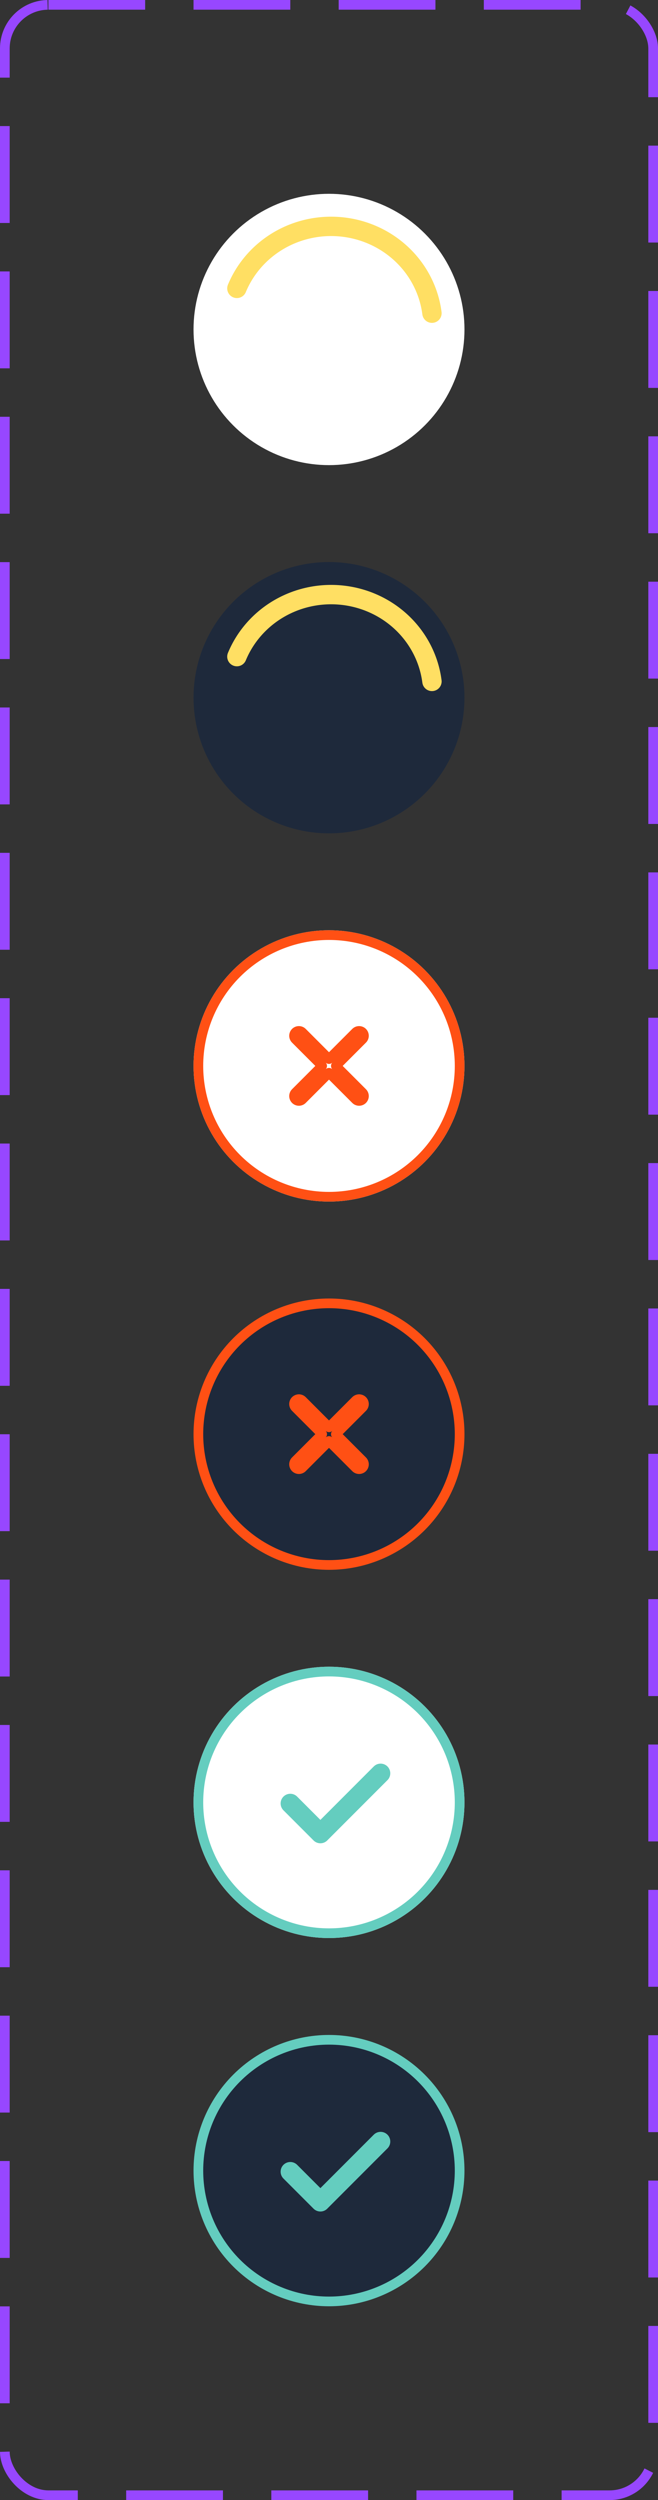 <svg width="68" height="258" viewBox="0 0 68 258" fill="none" xmlns="http://www.w3.org/2000/svg">
<rect x="0" y="0" width="68" height="258" fill="#333333" stroke="none"/>
<rect x="0.5" y="0.5" width="67" height="257" rx="4.5" stroke="#9747FF" stroke-dasharray="10 5"/>
<circle cx="34" cy="34" r="14" fill="white"/>
<path d="M24.48 29.761C25.352 27.66 26.914 25.9 28.921 24.757C30.929 23.614 33.269 23.153 35.575 23.446C37.88 23.739 40.021 24.769 41.662 26.375C43.302 27.98 44.35 30.072 44.64 32.32" stroke="#FFDF63" stroke-width="2" stroke-linecap="round" stroke-linejoin="round"/>
<circle cx="34" cy="72" r="14" fill="#1E293B"/>
<path d="M24.48 67.761C25.352 65.66 26.914 63.9 28.921 62.757C30.929 61.614 33.269 61.153 35.575 61.446C37.88 61.739 40.021 62.769 41.662 64.374C43.302 65.981 44.35 68.072 44.64 70.32" stroke="#FFDF63" stroke-width="2" stroke-linecap="round" stroke-linejoin="round"/>
<circle cx="34" cy="110" r="14" fill="white"/>
<path d="M30.535 112.758C30.34 112.953 30.34 113.269 30.535 113.465C30.731 113.66 31.047 113.66 31.242 113.465L34 110.707L36.758 113.465C36.953 113.66 37.269 113.66 37.465 113.465C37.66 113.269 37.66 112.953 37.465 112.758L34.707 110L34.712 109.996L34.716 109.991L34.721 109.986L34.726 109.981L34.731 109.976L34.736 109.971L34.741 109.966L34.746 109.961L34.751 109.956L34.756 109.951L34.761 109.946L34.767 109.94L34.772 109.935L34.777 109.93L34.782 109.925L34.788 109.92L34.793 109.914L34.798 109.909L34.803 109.904L34.809 109.898L34.814 109.893L34.819 109.888L34.825 109.882L34.83 109.877L34.836 109.871L34.841 109.866L34.847 109.86L34.852 109.855L34.858 109.849L34.864 109.843L34.869 109.838L34.875 109.832L34.881 109.826L34.886 109.821L34.892 109.815L34.898 109.809L34.904 109.804L34.909 109.798L34.915 109.792L34.921 109.786L34.927 109.78L34.933 109.774L34.939 109.768L34.945 109.762L34.951 109.757L34.957 109.751L34.963 109.745L34.969 109.739L34.975 109.732L34.981 109.726L34.987 109.72L34.993 109.714L34.999 109.708L35.005 109.702L35.011 109.696L35.018 109.69L35.024 109.683L35.03 109.677L35.036 109.671L35.043 109.665L35.049 109.658L35.055 109.652L35.062 109.646L35.068 109.639L35.074 109.633L35.081 109.626L35.087 109.62L35.094 109.614L35.1 109.607L35.106 109.601L35.113 109.594L35.12 109.588L35.126 109.581L35.133 109.574L35.139 109.568L35.146 109.561L35.153 109.555L35.159 109.548L35.166 109.541L35.172 109.535L35.179 109.528L35.186 109.521L35.193 109.515L35.199 109.508L35.206 109.501L35.213 109.494L35.22 109.487L35.227 109.481L35.233 109.474L35.24 109.467L35.247 109.46L35.254 109.453L35.261 109.446L35.268 109.439L35.275 109.432L35.282 109.425L35.289 109.418L35.296 109.411L35.303 109.404L35.31 109.397L35.317 109.39L35.324 109.383L35.331 109.376L35.338 109.369L35.345 109.362L35.352 109.355L35.359 109.348L35.367 109.341L35.374 109.333L35.381 109.326L35.388 109.319L35.395 109.312L35.403 109.305L35.41 109.297L35.417 109.29L35.424 109.283L35.432 109.276L35.439 109.268L35.446 109.261L35.453 109.254L35.461 109.246L35.468 109.239L35.476 109.232L35.483 109.224L35.49 109.217L35.498 109.209L35.505 109.202L35.513 109.194L35.52 109.187L35.528 109.18L35.535 109.172L35.542 109.165L35.55 109.157L35.557 109.15L35.565 109.142L35.573 109.135L35.58 109.127L35.588 109.119L35.595 109.112L35.603 109.104L35.61 109.097L35.618 109.089L35.626 109.081L35.633 109.074L35.641 109.066L35.649 109.059L35.656 109.051L35.664 109.043L35.672 109.036L35.679 109.028L35.687 109.02L35.695 109.012L35.702 109.005L35.71 108.997L35.718 108.989L35.726 108.981L35.733 108.974L35.741 108.966L35.749 108.958L35.757 108.95L35.765 108.943L35.772 108.935L35.78 108.927L35.788 108.919L35.796 108.911L35.804 108.903L35.812 108.896L35.819 108.888L35.827 108.88L35.835 108.872L35.843 108.864L35.851 108.856L35.859 108.848L35.867 108.84L35.875 108.832L35.883 108.824L35.891 108.816L35.899 108.809L35.907 108.801L35.914 108.793L35.922 108.785L35.93 108.777L35.938 108.769L35.946 108.761L35.954 108.753L35.962 108.745L35.97 108.737L35.978 108.729L35.986 108.721L35.994 108.713L36.002 108.705L36.011 108.697L36.019 108.689L36.027 108.681L36.035 108.672L36.043 108.664L36.051 108.656L36.059 108.648L36.067 108.64L36.075 108.632L36.083 108.624L36.091 108.616L36.099 108.608L36.107 108.6L36.115 108.592L36.123 108.584L36.132 108.576L36.14 108.567L36.148 108.559L36.156 108.551L36.164 108.543L36.172 108.535L36.18 108.527L36.188 108.519L36.197 108.511L36.205 108.502L36.213 108.494L36.221 108.486L36.229 108.478L36.237 108.47L36.245 108.462L36.254 108.454L36.262 108.445L36.27 108.437L36.278 108.429L36.286 108.421L36.294 108.413L36.303 108.405L36.311 108.396L36.319 108.388L36.327 108.38L36.335 108.372L36.343 108.364L36.352 108.356L36.36 108.347L36.368 108.339L36.376 108.331L36.384 108.323L36.392 108.315L36.401 108.306L36.409 108.298L36.417 108.29L36.425 108.282L36.433 108.274L36.441 108.266L36.45 108.257L36.458 108.249L36.466 108.241L36.474 108.233L36.482 108.225L36.49 108.217L36.499 108.208L36.507 108.2L36.515 108.192L36.523 108.184L36.531 108.176L36.539 108.168L36.548 108.159L36.556 108.151L36.564 108.143L36.572 108.135L36.58 108.127L36.588 108.119L36.596 108.111L36.605 108.102L36.613 108.094L36.621 108.086L36.629 108.078L36.637 108.07L36.645 108.062L36.654 108.054L36.662 108.046L36.67 108.037L36.678 108.029L36.686 108.021L36.694 108.013L36.702 108.005L36.71 107.997L36.718 107.989L36.726 107.981L36.734 107.973L36.743 107.965L36.751 107.956L36.759 107.948L36.767 107.94L36.775 107.932L36.783 107.924L36.791 107.916L36.799 107.908L36.807 107.9L36.815 107.892L36.823 107.884L36.831 107.876L36.839 107.868L36.847 107.86L36.855 107.852L36.863 107.844L36.871 107.836L36.879 107.828L36.887 107.82L36.895 107.812L36.903 107.804L36.911 107.796L36.919 107.788L36.927 107.78L36.935 107.772L36.943 107.764L36.951 107.757L36.959 107.749L36.966 107.741L36.974 107.733L36.982 107.725L36.99 107.717L36.998 107.709L37.006 107.701L37.014 107.693L37.022 107.686L37.029 107.678L37.037 107.67L37.045 107.662L37.053 107.654L37.06 107.647L37.068 107.639L37.076 107.631L37.084 107.623L37.092 107.615L37.099 107.608L37.107 107.6L37.115 107.592L37.123 107.585L37.13 107.577L37.138 107.569L37.146 107.561L37.153 107.554L37.161 107.546L37.169 107.538L37.176 107.531L37.184 107.523L37.192 107.516L37.199 107.508L37.207 107.5L37.214 107.493L37.222 107.485L37.23 107.478L37.237 107.47L37.245 107.463L37.252 107.455L37.26 107.447L37.267 107.44L37.275 107.432L37.282 107.425L37.29 107.418L37.297 107.41L37.304 107.403L37.312 107.395L37.319 107.388L37.327 107.38L37.334 107.373L37.342 107.366L37.349 107.358L37.356 107.351L37.364 107.344L37.371 107.336L37.378 107.329L37.385 107.322L37.393 107.314L37.4 107.307L37.407 107.3L37.414 107.293L37.422 107.285L37.429 107.278L37.436 107.271L37.443 107.264L37.45 107.257L37.458 107.25L37.465 107.242C37.66 107.047 37.66 106.731 37.465 106.535C37.269 106.34 36.953 106.34 36.758 106.535L36.75 106.542L36.743 106.55L36.736 106.557L36.729 106.564L36.722 106.571L36.715 106.578L36.707 106.586L36.7 106.593L36.693 106.6L36.686 106.607L36.678 106.615L36.671 106.622L36.664 106.629L36.656 106.636L36.649 106.644L36.642 106.651L36.634 106.659L36.627 106.666L36.62 106.673L36.612 106.681L36.605 106.688L36.597 106.696L36.59 106.703L36.583 106.71L36.575 106.718L36.568 106.725L36.56 106.733L36.553 106.74L36.545 106.748L36.538 106.755L36.53 106.763L36.522 106.77L36.515 106.778L36.507 106.786L36.5 106.793L36.492 106.801L36.484 106.808L36.477 106.816L36.469 106.824L36.462 106.831L36.454 106.839L36.446 106.847L36.439 106.854L36.431 106.862L36.423 106.87L36.416 106.877L36.408 106.885L36.4 106.893L36.392 106.901L36.385 106.908L36.377 106.916L36.369 106.924L36.361 106.932L36.353 106.939L36.346 106.947L36.338 106.955L36.33 106.963L36.322 106.971L36.314 106.979L36.306 106.986L36.299 106.994L36.291 107.002L36.283 107.01L36.275 107.018L36.267 107.026L36.259 107.034L36.251 107.042L36.243 107.049L36.236 107.057L36.228 107.065L36.22 107.073L36.212 107.081L36.204 107.089L36.196 107.097L36.188 107.105L36.18 107.113L36.172 107.121L36.164 107.129L36.156 107.137L36.148 107.145L36.14 107.153L36.132 107.161L36.124 107.169L36.116 107.177L36.108 107.185L36.1 107.193L36.092 107.201L36.084 107.209L36.076 107.217L36.068 107.225L36.06 107.233L36.052 107.241L36.044 107.249L36.035 107.257L36.027 107.266L36.019 107.274L36.011 107.282L36.003 107.29L35.995 107.298L35.987 107.306L35.979 107.314L35.971 107.322L35.963 107.33L35.955 107.338L35.946 107.347L35.938 107.355L35.93 107.363L35.922 107.371L35.914 107.379L35.906 107.387L35.898 107.395L35.889 107.403L35.881 107.412L35.873 107.42L35.865 107.428L35.857 107.436L35.849 107.444L35.84 107.452L35.832 107.461L35.824 107.469L35.816 107.477L35.808 107.485L35.8 107.493L35.792 107.501L35.783 107.51L35.775 107.518L35.767 107.526L35.759 107.534L35.751 107.542L35.742 107.55L35.734 107.559L35.726 107.567L35.718 107.575L35.71 107.583L35.702 107.591L35.694 107.599L35.685 107.608L35.677 107.616L35.669 107.624L35.661 107.632L35.653 107.64L35.645 107.648L35.636 107.657L35.628 107.665L35.62 107.673L35.612 107.681L35.604 107.689L35.596 107.697L35.587 107.706L35.579 107.714L35.571 107.722L35.563 107.73L35.555 107.738L35.547 107.746L35.538 107.755L35.53 107.763L35.522 107.771L35.514 107.779L35.506 107.787L35.498 107.795L35.489 107.803L35.481 107.812L35.473 107.82L35.465 107.828L35.457 107.836L35.449 107.844L35.441 107.852L35.433 107.86L35.425 107.868L35.416 107.877L35.408 107.885L35.4 107.893L35.392 107.901L35.384 107.909L35.376 107.917L35.368 107.925L35.36 107.933L35.352 107.941L35.344 107.949L35.336 107.957L35.328 107.965L35.319 107.973L35.311 107.981L35.303 107.99L35.295 107.998L35.287 108.006L35.279 108.014L35.271 108.022L35.263 108.03L35.255 108.038L35.247 108.046L35.239 108.054L35.231 108.062L35.223 108.07L35.215 108.078L35.207 108.086L35.199 108.093L35.191 108.101L35.184 108.109L35.176 108.117L35.168 108.125L35.16 108.133L35.152 108.141L35.144 108.149L35.136 108.157L35.128 108.165L35.12 108.173L35.112 108.181L35.105 108.188L35.097 108.196L35.089 108.204L35.081 108.212L35.073 108.22L35.065 108.228L35.057 108.235L35.05 108.243L35.042 108.251L35.034 108.259L35.026 108.267L35.019 108.274L35.011 108.282L35.003 108.29L34.995 108.298L34.988 108.305L34.98 108.313L34.972 108.321L34.965 108.328L34.957 108.336L34.949 108.344L34.941 108.351L34.934 108.359L34.926 108.367L34.919 108.374L34.911 108.382L34.903 108.39L34.896 108.397L34.888 108.405L34.881 108.412L34.873 108.42L34.865 108.427L34.858 108.435L34.85 108.443L34.843 108.45L34.835 108.458L34.828 108.465L34.82 108.472L34.813 108.48L34.806 108.487L34.798 108.495L34.791 108.502L34.783 108.51L34.776 108.517L34.769 108.524L34.761 108.532L34.754 108.539L34.746 108.547L34.739 108.554L34.732 108.561L34.724 108.568L34.717 108.576L34.71 108.583L34.703 108.59L34.695 108.597L34.688 108.605L34.681 108.612L34.674 108.619L34.667 108.626L34.659 108.633L34.652 108.641L34.645 108.648L34.638 108.655L34.631 108.662L34.624 108.669L34.617 108.676L34.61 108.683L34.603 108.69L34.596 108.697L34.589 108.704L34.582 108.711L34.575 108.718L34.568 108.725L34.561 108.732L34.554 108.739L34.547 108.746L34.54 108.753L34.533 108.76L34.526 108.767L34.519 108.773L34.513 108.78L34.506 108.787L34.499 108.794L34.492 108.801L34.486 108.807L34.479 108.814L34.472 108.821L34.465 108.828L34.459 108.834L34.452 108.841L34.445 108.848L34.439 108.854L34.432 108.861L34.426 108.867L34.419 108.874L34.413 108.88L34.406 108.887L34.399 108.893L34.393 108.9L34.386 108.906L34.38 108.913L34.374 108.919L34.367 108.926L34.361 108.932L34.354 108.938L34.348 108.945L34.342 108.951L34.336 108.957L34.329 108.964L34.323 108.97L34.317 108.976L34.31 108.982L34.304 108.989L34.298 108.995L34.292 109.001L34.286 109.007L34.28 109.013L34.274 109.019L34.267 109.025L34.261 109.031L34.255 109.037L34.249 109.043L34.243 109.049L34.237 109.055L34.232 109.061L34.226 109.067L34.22 109.073L34.214 109.079L34.208 109.085L34.202 109.091L34.197 109.096L34.191 109.102L34.185 109.108L34.179 109.114L34.173 109.119L34.168 109.125L34.162 109.131L34.157 109.136L34.151 109.142L34.145 109.148L34.14 109.153L34.134 109.159L34.129 109.164L34.123 109.17L34.118 109.175L34.112 109.18L34.107 109.186L34.102 109.191L34.096 109.197L34.091 109.202L34.086 109.207L34.08 109.213L34.075 109.218L34.07 109.223L34.065 109.228L34.059 109.233L34.054 109.239L34.049 109.244L34.044 109.249L34.039 109.254L34.034 109.259L34.029 109.264L34.024 109.269L34.019 109.274L34.014 109.279L34.009 109.284L34.004 109.289L34 109.293L31.242 106.535C31.047 106.34 30.731 106.34 30.535 106.535C30.34 106.731 30.34 107.047 30.535 107.242L33.293 110L30.535 112.758ZM47.5 110C47.5 111.773 47.151 113.528 46.472 115.166C45.794 116.804 44.8 118.292 43.546 119.546C42.292 120.8 40.804 121.794 39.166 122.472C37.528 123.151 35.773 123.5 34 123.5C32.227 123.5 30.472 123.151 28.834 122.472C27.196 121.794 25.708 120.8 24.454 119.546C23.201 118.292 22.206 116.804 21.528 115.166C20.849 113.528 20.5 111.773 20.5 110C20.5 106.42 21.922 102.986 24.454 100.454C26.986 97.922 30.42 96.5 34 96.5C37.58 96.5 41.014 97.922 43.546 100.454C46.078 102.986 47.5 106.42 47.5 110Z" stroke="#FF5014" stroke-linecap="round" stroke-linejoin="round"/>
<circle cx="34" cy="148" r="14" fill="#1E293B"/>
<path d="M30.535 150.758C30.34 150.953 30.34 151.269 30.535 151.465C30.731 151.66 31.047 151.66 31.242 151.465L34 148.707L36.758 151.465C36.953 151.66 37.269 151.66 37.465 151.465C37.66 151.269 37.66 150.953 37.465 150.758L34.707 148L34.712 147.996L34.716 147.991L34.721 147.986L34.726 147.981L34.731 147.976L34.736 147.971L34.741 147.966L34.746 147.961L34.751 147.956L34.756 147.951L34.761 147.946L34.767 147.94L34.772 147.935L34.777 147.93L34.782 147.925L34.788 147.92L34.793 147.914L34.798 147.909L34.803 147.904L34.809 147.898L34.814 147.893L34.819 147.888L34.825 147.882L34.83 147.877L34.836 147.871L34.841 147.866L34.847 147.86L34.852 147.855L34.858 147.849L34.864 147.843L34.869 147.838L34.875 147.832L34.881 147.826L34.886 147.821L34.892 147.815L34.898 147.809L34.904 147.804L34.909 147.798L34.915 147.792L34.921 147.786L34.927 147.78L34.933 147.774L34.939 147.768L34.945 147.762L34.951 147.757L34.957 147.751L34.963 147.745L34.969 147.739L34.975 147.732L34.981 147.726L34.987 147.72L34.993 147.714L34.999 147.708L35.005 147.702L35.011 147.696L35.018 147.69L35.024 147.683L35.03 147.677L35.036 147.671L35.043 147.665L35.049 147.658L35.055 147.652L35.062 147.646L35.068 147.639L35.074 147.633L35.081 147.626L35.087 147.62L35.094 147.614L35.1 147.607L35.106 147.601L35.113 147.594L35.12 147.588L35.126 147.581L35.133 147.574L35.139 147.568L35.146 147.561L35.153 147.555L35.159 147.548L35.166 147.541L35.172 147.535L35.179 147.528L35.186 147.521L35.193 147.515L35.199 147.508L35.206 147.501L35.213 147.494L35.22 147.487L35.227 147.481L35.233 147.474L35.24 147.467L35.247 147.46L35.254 147.453L35.261 147.446L35.268 147.439L35.275 147.432L35.282 147.425L35.289 147.418L35.296 147.411L35.303 147.404L35.31 147.397L35.317 147.39L35.324 147.383L35.331 147.376L35.338 147.369L35.345 147.362L35.352 147.355L35.359 147.348L35.367 147.341L35.374 147.333L35.381 147.326L35.388 147.319L35.395 147.312L35.403 147.305L35.41 147.297L35.417 147.29L35.424 147.283L35.432 147.276L35.439 147.268L35.446 147.261L35.453 147.254L35.461 147.246L35.468 147.239L35.476 147.232L35.483 147.224L35.49 147.217L35.498 147.209L35.505 147.202L35.513 147.194L35.52 147.187L35.528 147.18L35.535 147.172L35.542 147.165L35.55 147.157L35.557 147.15L35.565 147.142L35.573 147.135L35.58 147.127L35.588 147.119L35.595 147.112L35.603 147.104L35.61 147.097L35.618 147.089L35.626 147.081L35.633 147.074L35.641 147.066L35.649 147.059L35.656 147.051L35.664 147.043L35.672 147.036L35.679 147.028L35.687 147.02L35.695 147.012L35.702 147.005L35.71 146.997L35.718 146.989L35.726 146.981L35.733 146.974L35.741 146.966L35.749 146.958L35.757 146.95L35.765 146.943L35.772 146.935L35.78 146.927L35.788 146.919L35.796 146.911L35.804 146.903L35.812 146.896L35.819 146.888L35.827 146.88L35.835 146.872L35.843 146.864L35.851 146.856L35.859 146.848L35.867 146.84L35.875 146.832L35.883 146.824L35.891 146.816L35.899 146.809L35.907 146.801L35.914 146.793L35.922 146.785L35.93 146.777L35.938 146.769L35.946 146.761L35.954 146.753L35.962 146.745L35.97 146.737L35.978 146.729L35.986 146.721L35.994 146.713L36.002 146.705L36.011 146.697L36.019 146.689L36.027 146.681L36.035 146.672L36.043 146.664L36.051 146.656L36.059 146.648L36.067 146.64L36.075 146.632L36.083 146.624L36.091 146.616L36.099 146.608L36.107 146.6L36.115 146.592L36.123 146.584L36.132 146.576L36.14 146.567L36.148 146.559L36.156 146.551L36.164 146.543L36.172 146.535L36.18 146.527L36.188 146.519L36.197 146.511L36.205 146.502L36.213 146.494L36.221 146.486L36.229 146.478L36.237 146.47L36.245 146.462L36.254 146.454L36.262 146.445L36.27 146.437L36.278 146.429L36.286 146.421L36.294 146.413L36.303 146.405L36.311 146.396L36.319 146.388L36.327 146.38L36.335 146.372L36.343 146.364L36.352 146.356L36.36 146.347L36.368 146.339L36.376 146.331L36.384 146.323L36.392 146.315L36.401 146.306L36.409 146.298L36.417 146.29L36.425 146.282L36.433 146.274L36.441 146.266L36.45 146.257L36.458 146.249L36.466 146.241L36.474 146.233L36.482 146.225L36.49 146.217L36.499 146.208L36.507 146.2L36.515 146.192L36.523 146.184L36.531 146.176L36.539 146.168L36.548 146.159L36.556 146.151L36.564 146.143L36.572 146.135L36.58 146.127L36.588 146.119L36.596 146.111L36.605 146.102L36.613 146.094L36.621 146.086L36.629 146.078L36.637 146.07L36.645 146.062L36.654 146.054L36.662 146.046L36.67 146.037L36.678 146.029L36.686 146.021L36.694 146.013L36.702 146.005L36.71 145.997L36.718 145.989L36.726 145.981L36.734 145.973L36.743 145.965L36.751 145.956L36.759 145.948L36.767 145.94L36.775 145.932L36.783 145.924L36.791 145.916L36.799 145.908L36.807 145.9L36.815 145.892L36.823 145.884L36.831 145.876L36.839 145.868L36.847 145.86L36.855 145.852L36.863 145.844L36.871 145.836L36.879 145.828L36.887 145.82L36.895 145.812L36.903 145.804L36.911 145.796L36.919 145.788L36.927 145.78L36.935 145.772L36.943 145.764L36.951 145.757L36.959 145.749L36.966 145.741L36.974 145.733L36.982 145.725L36.99 145.717L36.998 145.709L37.006 145.701L37.014 145.693L37.022 145.686L37.029 145.678L37.037 145.67L37.045 145.662L37.053 145.654L37.06 145.647L37.068 145.639L37.076 145.631L37.084 145.623L37.092 145.615L37.099 145.608L37.107 145.6L37.115 145.592L37.123 145.585L37.13 145.577L37.138 145.569L37.146 145.561L37.153 145.554L37.161 145.546L37.169 145.538L37.176 145.531L37.184 145.523L37.192 145.516L37.199 145.508L37.207 145.5L37.214 145.493L37.222 145.485L37.23 145.478L37.237 145.47L37.245 145.463L37.252 145.455L37.26 145.447L37.267 145.44L37.275 145.432L37.282 145.425L37.29 145.418L37.297 145.41L37.304 145.403L37.312 145.395L37.319 145.388L37.327 145.38L37.334 145.373L37.342 145.366L37.349 145.358L37.356 145.351L37.364 145.344L37.371 145.336L37.378 145.329L37.385 145.322L37.393 145.314L37.4 145.307L37.407 145.3L37.414 145.293L37.422 145.285L37.429 145.278L37.436 145.271L37.443 145.264L37.45 145.257L37.458 145.25L37.465 145.242C37.66 145.047 37.66 144.731 37.465 144.535C37.269 144.34 36.953 144.34 36.758 144.535L36.75 144.542L36.743 144.55L36.736 144.557L36.729 144.564L36.722 144.571L36.715 144.578L36.707 144.586L36.7 144.593L36.693 144.6L36.686 144.607L36.678 144.615L36.671 144.622L36.664 144.629L36.656 144.636L36.649 144.644L36.642 144.651L36.634 144.659L36.627 144.666L36.62 144.673L36.612 144.681L36.605 144.688L36.597 144.696L36.59 144.703L36.583 144.71L36.575 144.718L36.568 144.725L36.56 144.733L36.553 144.74L36.545 144.748L36.538 144.755L36.53 144.763L36.522 144.77L36.515 144.778L36.507 144.786L36.5 144.793L36.492 144.801L36.484 144.808L36.477 144.816L36.469 144.824L36.462 144.831L36.454 144.839L36.446 144.847L36.439 144.854L36.431 144.862L36.423 144.87L36.416 144.877L36.408 144.885L36.4 144.893L36.392 144.901L36.385 144.908L36.377 144.916L36.369 144.924L36.361 144.932L36.353 144.939L36.346 144.947L36.338 144.955L36.33 144.963L36.322 144.971L36.314 144.979L36.306 144.986L36.299 144.994L36.291 145.002L36.283 145.01L36.275 145.018L36.267 145.026L36.259 145.034L36.251 145.042L36.243 145.049L36.236 145.057L36.228 145.065L36.22 145.073L36.212 145.081L36.204 145.089L36.196 145.097L36.188 145.105L36.18 145.113L36.172 145.121L36.164 145.129L36.156 145.137L36.148 145.145L36.14 145.153L36.132 145.161L36.124 145.169L36.116 145.177L36.108 145.185L36.1 145.193L36.092 145.201L36.084 145.209L36.076 145.217L36.068 145.225L36.06 145.233L36.052 145.241L36.044 145.249L36.035 145.257L36.027 145.266L36.019 145.274L36.011 145.282L36.003 145.29L35.995 145.298L35.987 145.306L35.979 145.314L35.971 145.322L35.963 145.33L35.955 145.338L35.946 145.347L35.938 145.355L35.93 145.363L35.922 145.371L35.914 145.379L35.906 145.387L35.898 145.395L35.889 145.403L35.881 145.412L35.873 145.42L35.865 145.428L35.857 145.436L35.849 145.444L35.84 145.452L35.832 145.461L35.824 145.469L35.816 145.477L35.808 145.485L35.8 145.493L35.792 145.501L35.783 145.51L35.775 145.518L35.767 145.526L35.759 145.534L35.751 145.542L35.742 145.55L35.734 145.559L35.726 145.567L35.718 145.575L35.71 145.583L35.702 145.591L35.694 145.599L35.685 145.608L35.677 145.616L35.669 145.624L35.661 145.632L35.653 145.64L35.645 145.648L35.636 145.657L35.628 145.665L35.62 145.673L35.612 145.681L35.604 145.689L35.596 145.697L35.587 145.706L35.579 145.714L35.571 145.722L35.563 145.73L35.555 145.738L35.547 145.746L35.538 145.755L35.53 145.763L35.522 145.771L35.514 145.779L35.506 145.787L35.498 145.795L35.489 145.803L35.481 145.812L35.473 145.82L35.465 145.828L35.457 145.836L35.449 145.844L35.441 145.852L35.433 145.86L35.425 145.868L35.416 145.877L35.408 145.885L35.4 145.893L35.392 145.901L35.384 145.909L35.376 145.917L35.368 145.925L35.36 145.933L35.352 145.941L35.344 145.949L35.336 145.957L35.328 145.965L35.319 145.973L35.311 145.981L35.303 145.99L35.295 145.998L35.287 146.006L35.279 146.014L35.271 146.022L35.263 146.03L35.255 146.038L35.247 146.046L35.239 146.054L35.231 146.062L35.223 146.07L35.215 146.078L35.207 146.086L35.199 146.093L35.191 146.101L35.184 146.109L35.176 146.117L35.168 146.125L35.16 146.133L35.152 146.141L35.144 146.149L35.136 146.157L35.128 146.165L35.12 146.173L35.112 146.181L35.105 146.188L35.097 146.196L35.089 146.204L35.081 146.212L35.073 146.22L35.065 146.228L35.057 146.235L35.05 146.243L35.042 146.251L35.034 146.259L35.026 146.267L35.019 146.274L35.011 146.282L35.003 146.29L34.995 146.298L34.988 146.305L34.98 146.313L34.972 146.321L34.965 146.328L34.957 146.336L34.949 146.344L34.941 146.351L34.934 146.359L34.926 146.367L34.919 146.374L34.911 146.382L34.903 146.39L34.896 146.397L34.888 146.405L34.881 146.412L34.873 146.42L34.865 146.427L34.858 146.435L34.85 146.443L34.843 146.45L34.835 146.458L34.828 146.465L34.82 146.472L34.813 146.48L34.806 146.487L34.798 146.495L34.791 146.502L34.783 146.51L34.776 146.517L34.769 146.524L34.761 146.532L34.754 146.539L34.746 146.547L34.739 146.554L34.732 146.561L34.724 146.568L34.717 146.576L34.71 146.583L34.703 146.59L34.695 146.597L34.688 146.605L34.681 146.612L34.674 146.619L34.667 146.626L34.659 146.633L34.652 146.641L34.645 146.648L34.638 146.655L34.631 146.662L34.624 146.669L34.617 146.676L34.61 146.683L34.603 146.69L34.596 146.697L34.589 146.704L34.582 146.711L34.575 146.718L34.568 146.725L34.561 146.732L34.554 146.739L34.547 146.746L34.54 146.753L34.533 146.76L34.526 146.767L34.519 146.773L34.513 146.78L34.506 146.787L34.499 146.794L34.492 146.801L34.486 146.807L34.479 146.814L34.472 146.821L34.465 146.828L34.459 146.834L34.452 146.841L34.445 146.848L34.439 146.854L34.432 146.861L34.426 146.867L34.419 146.874L34.413 146.88L34.406 146.887L34.399 146.893L34.393 146.9L34.386 146.906L34.38 146.913L34.374 146.919L34.367 146.926L34.361 146.932L34.354 146.938L34.348 146.945L34.342 146.951L34.336 146.957L34.329 146.964L34.323 146.97L34.317 146.976L34.31 146.982L34.304 146.989L34.298 146.995L34.292 147.001L34.286 147.007L34.28 147.013L34.274 147.019L34.267 147.025L34.261 147.031L34.255 147.037L34.249 147.043L34.243 147.049L34.237 147.055L34.232 147.061L34.226 147.067L34.22 147.073L34.214 147.079L34.208 147.085L34.202 147.091L34.197 147.096L34.191 147.102L34.185 147.108L34.179 147.114L34.173 147.119L34.168 147.125L34.162 147.131L34.157 147.136L34.151 147.142L34.145 147.148L34.14 147.153L34.134 147.159L34.129 147.164L34.123 147.17L34.118 147.175L34.112 147.18L34.107 147.186L34.102 147.191L34.096 147.197L34.091 147.202L34.086 147.207L34.08 147.213L34.075 147.218L34.07 147.223L34.065 147.228L34.059 147.233L34.054 147.239L34.049 147.244L34.044 147.249L34.039 147.254L34.034 147.259L34.029 147.264L34.024 147.269L34.019 147.274L34.014 147.279L34.009 147.284L34.004 147.289L34 147.293L31.242 144.535C31.047 144.34 30.731 144.34 30.535 144.535C30.34 144.731 30.34 145.047 30.535 145.242L33.293 148L30.535 150.758ZM47.5 148C47.5 149.773 47.151 151.528 46.472 153.166C45.794 154.804 44.8 156.292 43.546 157.546C42.292 158.8 40.804 159.794 39.166 160.472C37.528 161.151 35.773 161.5 34 161.5C32.227 161.5 30.472 161.151 28.834 160.472C27.196 159.794 25.708 158.8 24.454 157.546C23.201 156.292 22.206 154.804 21.528 153.166C20.849 151.528 20.5 149.773 20.5 148C20.5 144.42 21.922 140.986 24.454 138.454C26.986 135.922 30.42 134.5 34 134.5C37.58 134.5 41.014 135.922 43.546 138.454C46.078 140.986 47.5 144.42 47.5 148Z" stroke="#FF5014" stroke-linecap="round" stroke-linejoin="round"/>
<circle cx="34" cy="186" r="14" fill="white"/>
<path d="M47.5 186C47.5 187.773 47.151 189.528 46.472 191.166C45.794 192.804 44.8 194.292 43.546 195.546C42.292 196.8 40.804 197.794 39.166 198.472C37.528 199.151 35.773 199.5 34 199.5C32.227 199.5 30.472 199.151 28.834 198.472C27.196 197.794 25.708 196.8 24.454 195.546C23.201 194.292 22.206 192.804 21.528 191.166C20.849 189.528 20.5 187.773 20.5 186C20.5 182.42 21.922 178.986 24.454 176.454C26.986 173.922 30.42 172.5 34 172.5C37.58 172.5 41.014 173.922 43.546 176.454C46.078 178.986 47.5 182.42 47.5 186Z" stroke="#64CDBF" stroke-linecap="round" stroke-linejoin="round"/>
<path d="M30 186.111L33.111 189.222L39.333 183" stroke="#64CDBF" stroke-width="2" stroke-linecap="round" stroke-linejoin="round"/>
<circle cx="34" cy="224" r="14" fill="#1E293B"/>
<path d="M47.5 224C47.5 225.773 47.151 227.528 46.472 229.166C45.794 230.804 44.8 232.292 43.546 233.546C42.292 234.8 40.804 235.794 39.166 236.472C37.528 237.151 35.773 237.5 34 237.5C32.227 237.5 30.472 237.151 28.834 236.472C27.196 235.794 25.708 234.8 24.454 233.546C23.201 232.292 22.206 230.804 21.528 229.166C20.849 227.528 20.5 225.773 20.5 224C20.5 220.42 21.922 216.986 24.454 214.454C26.986 211.922 30.42 210.5 34 210.5C37.58 210.5 41.014 211.922 43.546 214.454C46.078 216.986 47.5 220.42 47.5 224Z" stroke="#64CDBF" stroke-linecap="round" stroke-linejoin="round"/>
<path d="M30 224.111L33.111 227.222L39.333 221" stroke="#64CDBF" stroke-width="2" stroke-linecap="round" stroke-linejoin="round"/>
</svg>
